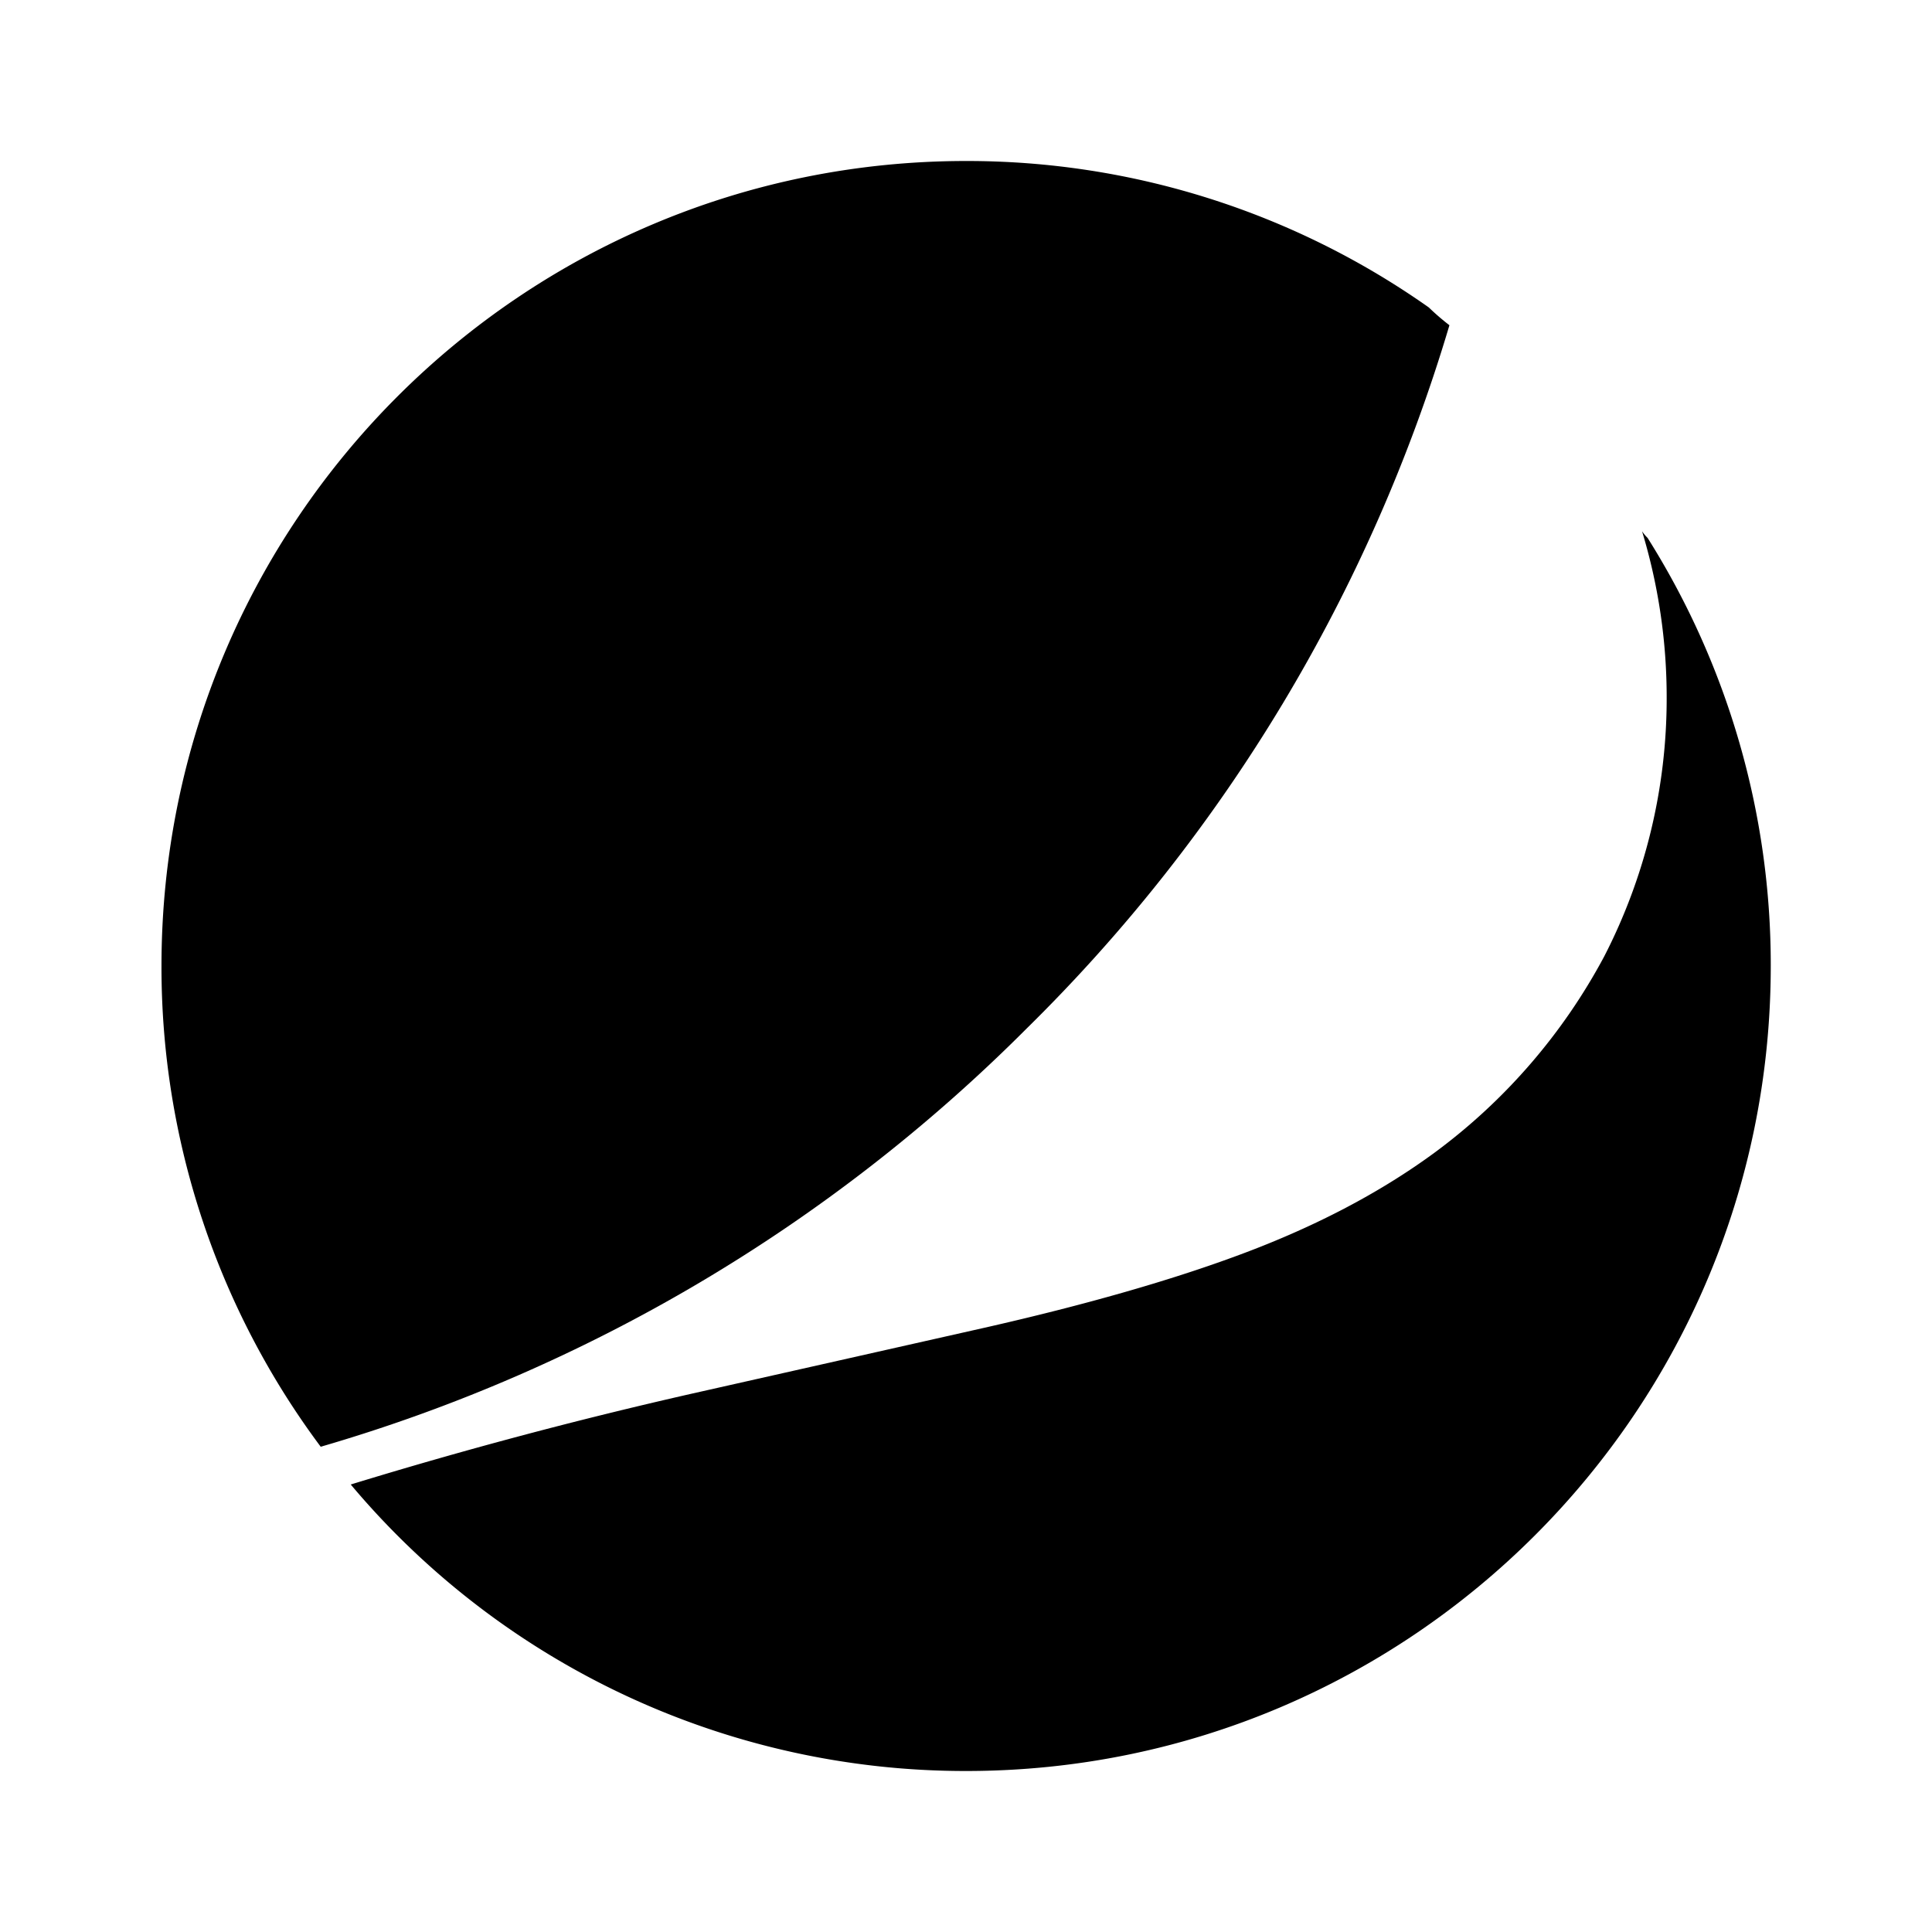 <svg xmlns="http://www.w3.org/2000/svg" width="1em" height="1em" viewBox="0 0 24 24"><path fill="currentColor" d="M18.005 4.04a3 3 0 0 1-.256-.221A9.95 9.95 0 0 0 12.001 2c-5.52 0-9.995 4.477-9.995 10a9.96 9.96 0 0 0 1.978 5.972a20.46 20.46 0 0 0 8.764-5.19a20.4 20.4 0 0 0 5.257-8.741"/><path fill="currentColor" d="M12.002 22c5.52 0 9.995-4.478 9.995-10a9.95 9.95 0 0 0-1.53-5.318a.5.5 0 0 1-.069-.083a7.1 7.1 0 0 1 .306 2.07a7 7 0 0 1-.777 3.214a7.3 7.3 0 0 1-2.096 2.428c-.699.515-1.537.952-2.524 1.31c-.786.287-1.808.585-3.074.872l-3.65.822a59 59 0 0 0-4.226 1.126A9.97 9.97 0 0 0 12.002 22"/></svg>